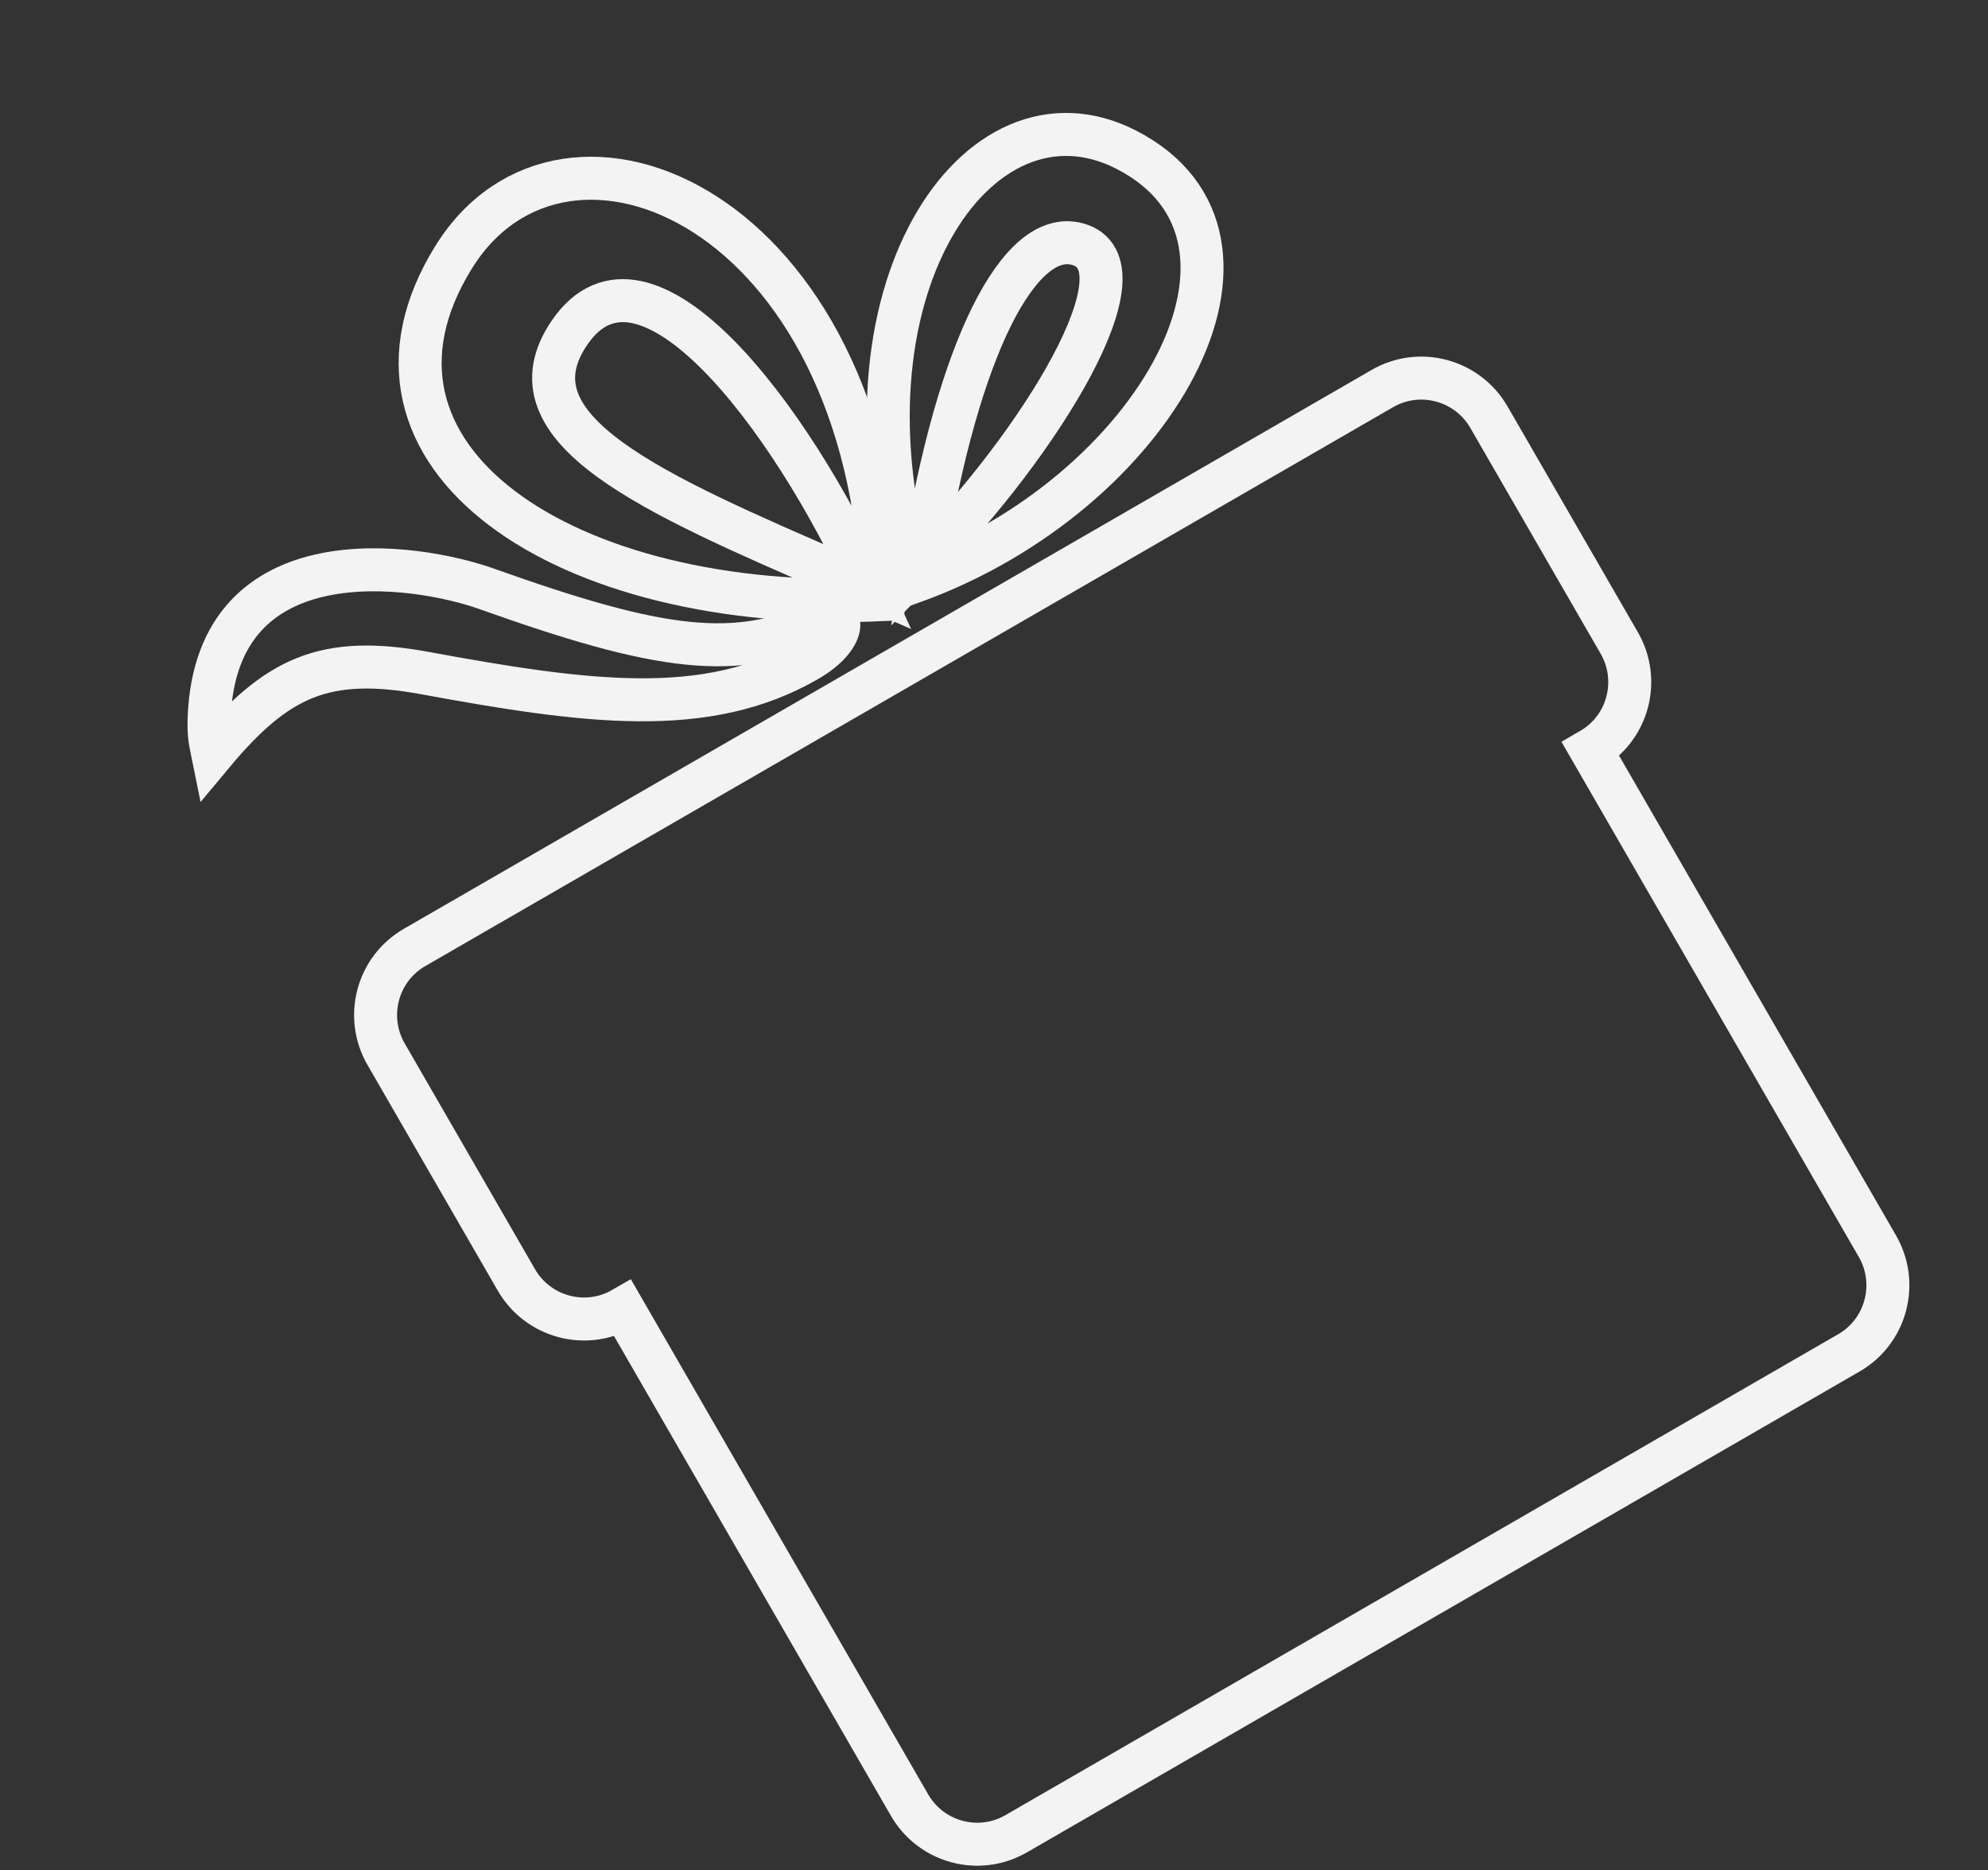 <svg width="185" height="174" viewBox="0 0 185 174" fill="none" xmlns="http://www.w3.org/2000/svg">
<rect x="0" y="0" width="185" height="174" fill="#333333" stroke="none"/>
<path d="M174.706 115.933C176.714 119.412 175.529 123.857 172.059 125.86L94.56 170.604C91.09 172.608 86.648 171.412 84.64 167.933L57.971 121.741C54.501 123.745 50.059 122.549 48.051 119.07L35.929 98.074C33.92 94.596 35.105 90.151 38.576 88.147L128.642 36.148C132.112 34.144 136.554 35.34 138.562 38.819L150.684 59.815C152.693 63.294 151.508 67.738 148.037 69.742L174.706 115.933Z" stroke="#F3F3F3" stroke-width="4"/>
<path d="M45.275 54.778C61.292 60.482 68.608 61.623 76.754 57.599C78.502 56.736 78.976 59.224 75.124 61.447C65.736 66.868 54.611 65.389 39.53 62.617C30.194 60.901 25.712 63.044 19.797 70.134C19.575 69.038 19.398 68.427 19.462 66.774C20.134 49.591 38.701 52.437 45.275 54.778Z" stroke="#F3F3F3" stroke-width="4"/>
<path fill-rule="evenodd" clip-rule="evenodd" d="M82.128 55.789C80.969 19.313 52.532 7.307 42.222 23.918C30.749 42.404 52.406 57.122 82.128 55.789ZM53.012 30.931C59.984 20.769 73.58 38.76 80.807 54.613C79.982 54.255 79.164 53.901 78.354 53.551C60.657 45.895 46.846 39.92 53.012 30.931Z" stroke="#F3F3F3" stroke-width="4"/>
<path fill-rule="evenodd" clip-rule="evenodd" d="M85.017 54.121C76.987 27.426 90.919 6.785 104.826 13.937C120.804 22.154 107.576 45.941 85.017 54.121ZM85.901 52.318C96.734 41.308 107.112 24.568 100.262 22.709C94.933 21.263 89.156 32.09 85.901 52.318Z" stroke="#F3F3F3" stroke-width="4"/>
</svg>
